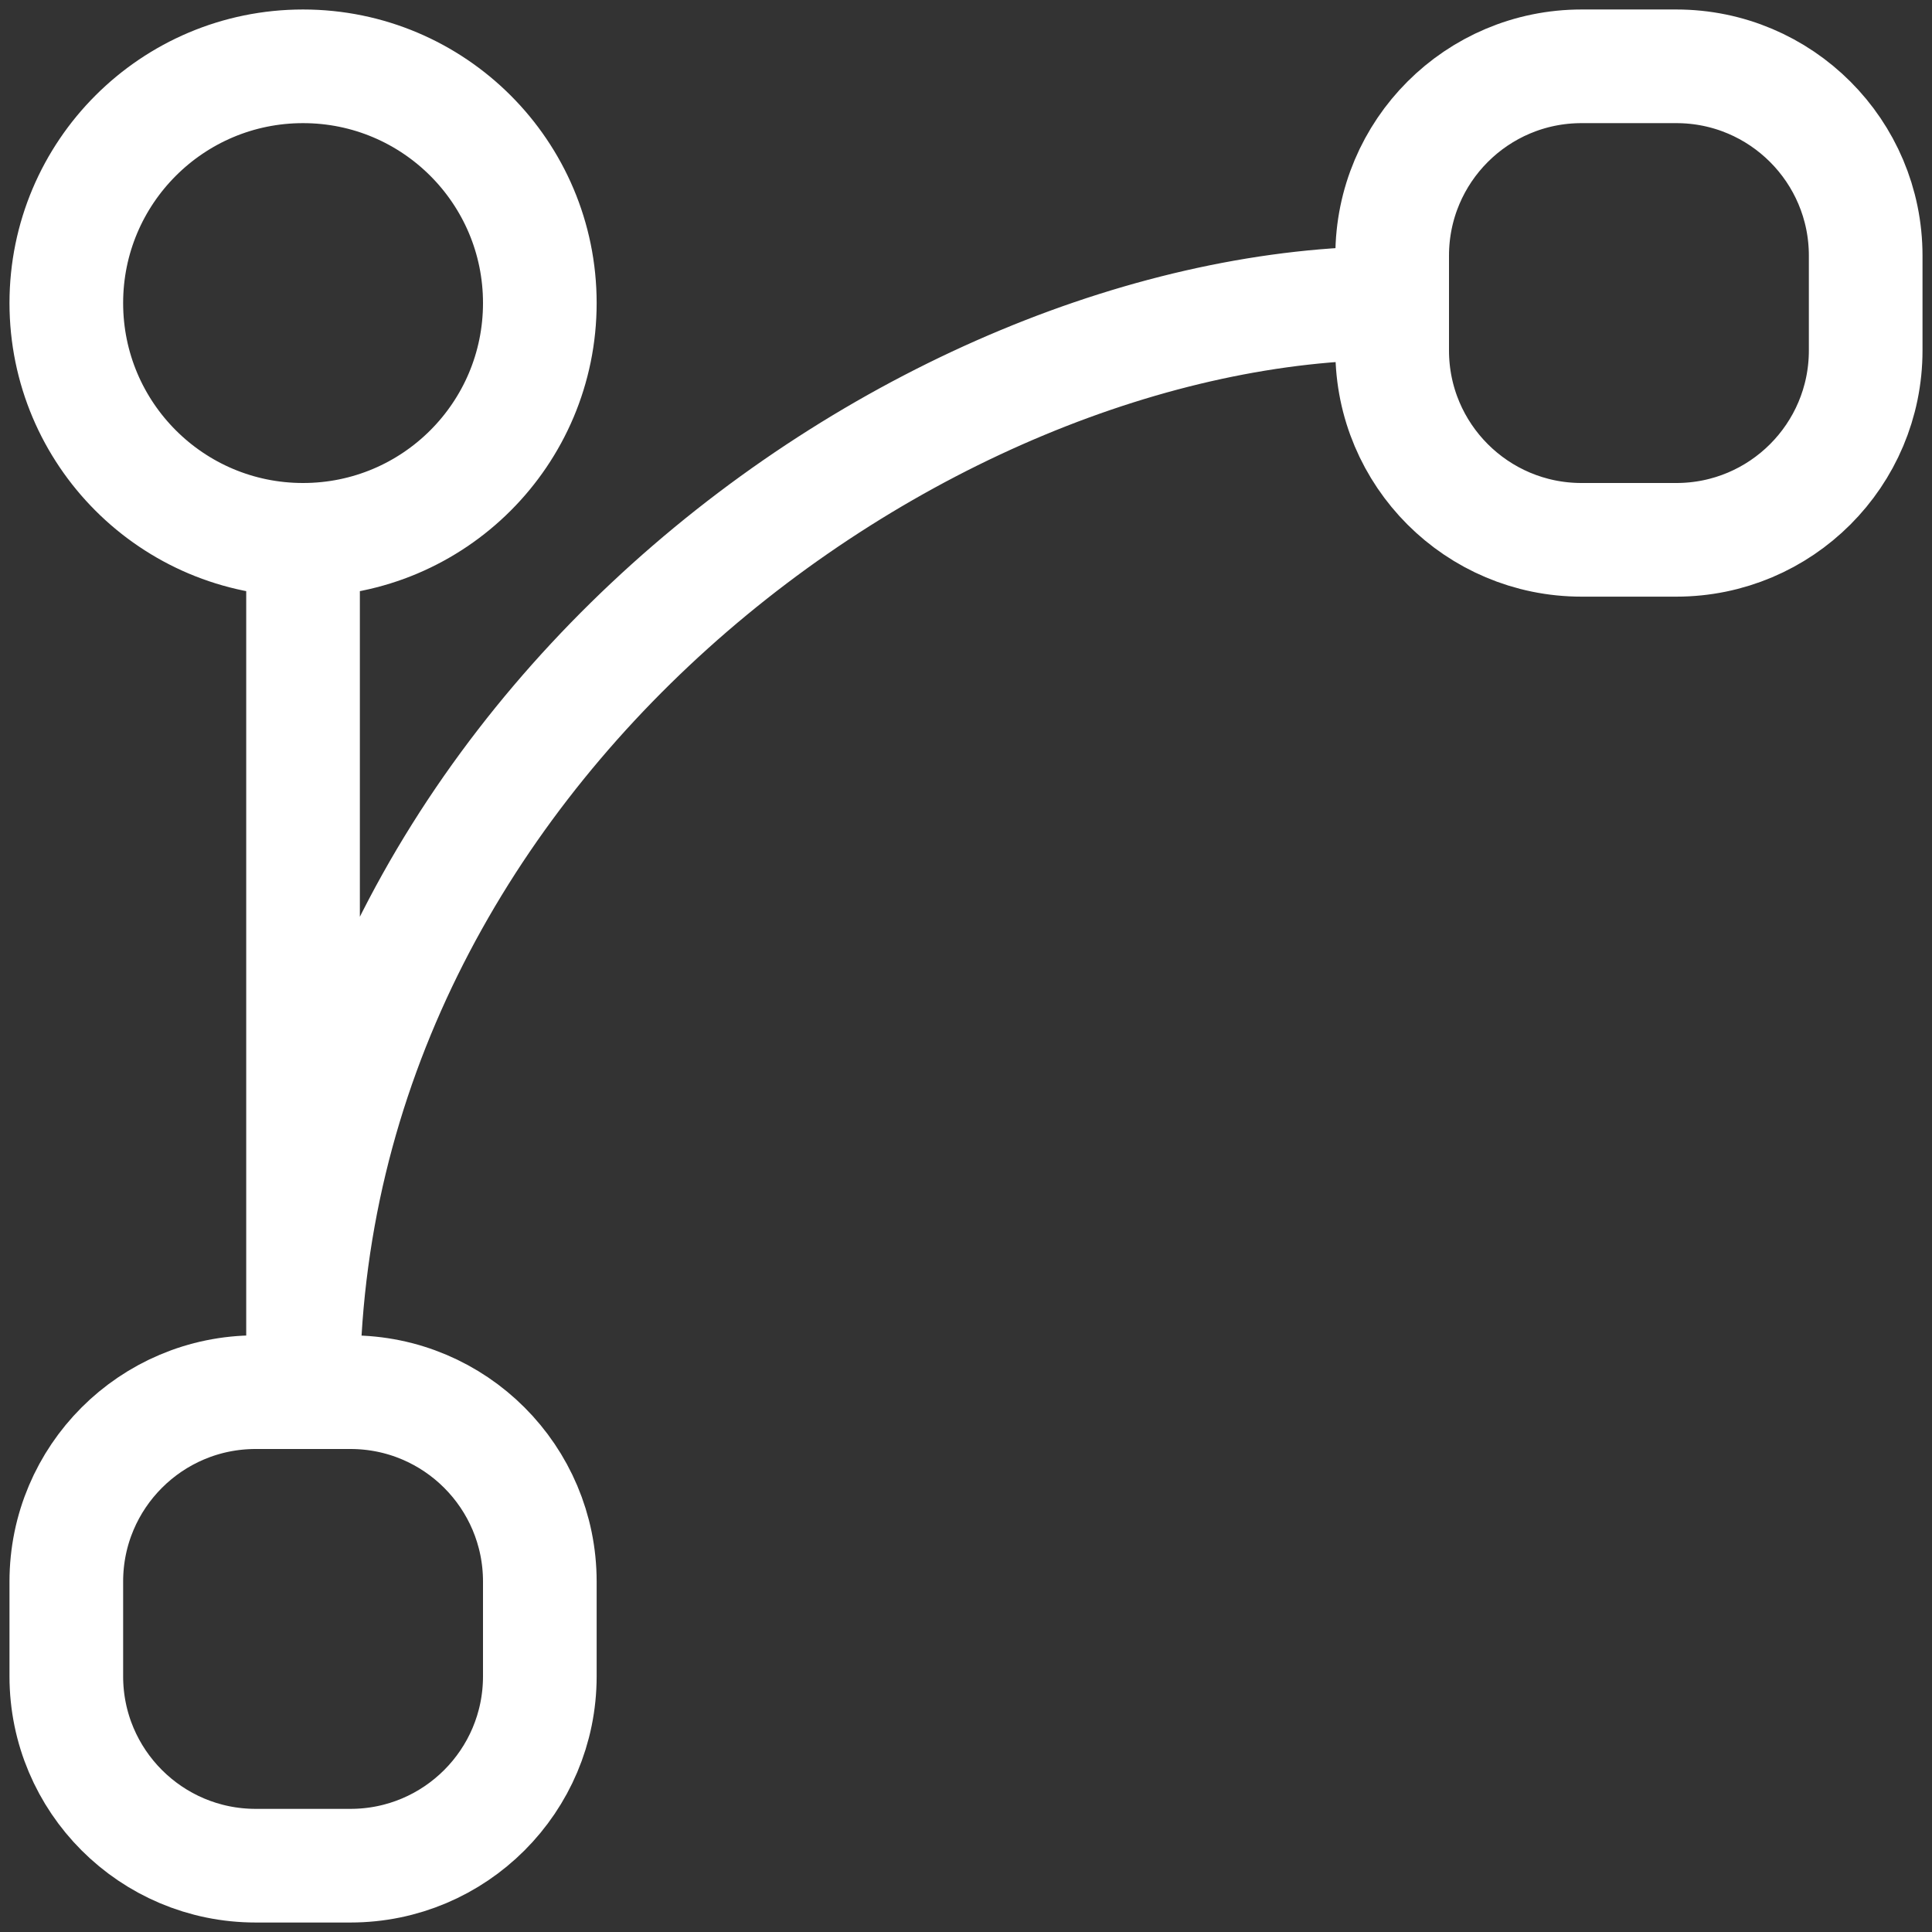 <svg width="34" height="34" viewBox="0 0 34 34" fill="none" xmlns="http://www.w3.org/2000/svg">
<rect x="0" y="0" width="34" height="34" fill="#333333" stroke="none"/>
<path d="M5.333 9.5C7.635 9.5 9.5 7.635 9.5 5.333C9.5 3.032 7.635 1.167 5.333 1.167C3.032 1.167 1.167 3.032 1.167 5.333C1.167 7.635 3.032 9.5 5.333 9.5ZM5.333 9.5V24.5C5.333 13.167 16.167 5.333 24.5 5.333M4.5 32.833H6.167C8.008 32.833 9.5 31.341 9.5 29.5V27.833C9.5 25.992 8.008 24.5 6.167 24.5H4.5C2.659 24.5 1.167 25.992 1.167 27.833V29.5C1.167 31.341 2.659 32.833 4.5 32.833ZM27.833 9.5H29.5C31.341 9.5 32.833 8.008 32.833 6.167V4.5C32.833 2.659 31.341 1.167 29.5 1.167H27.833C25.992 1.167 24.5 2.659 24.5 4.5V6.167C24.5 8.008 25.992 9.5 27.833 9.5Z" stroke="white" stroke-width="2" stroke-linecap="round"/>
</svg>

